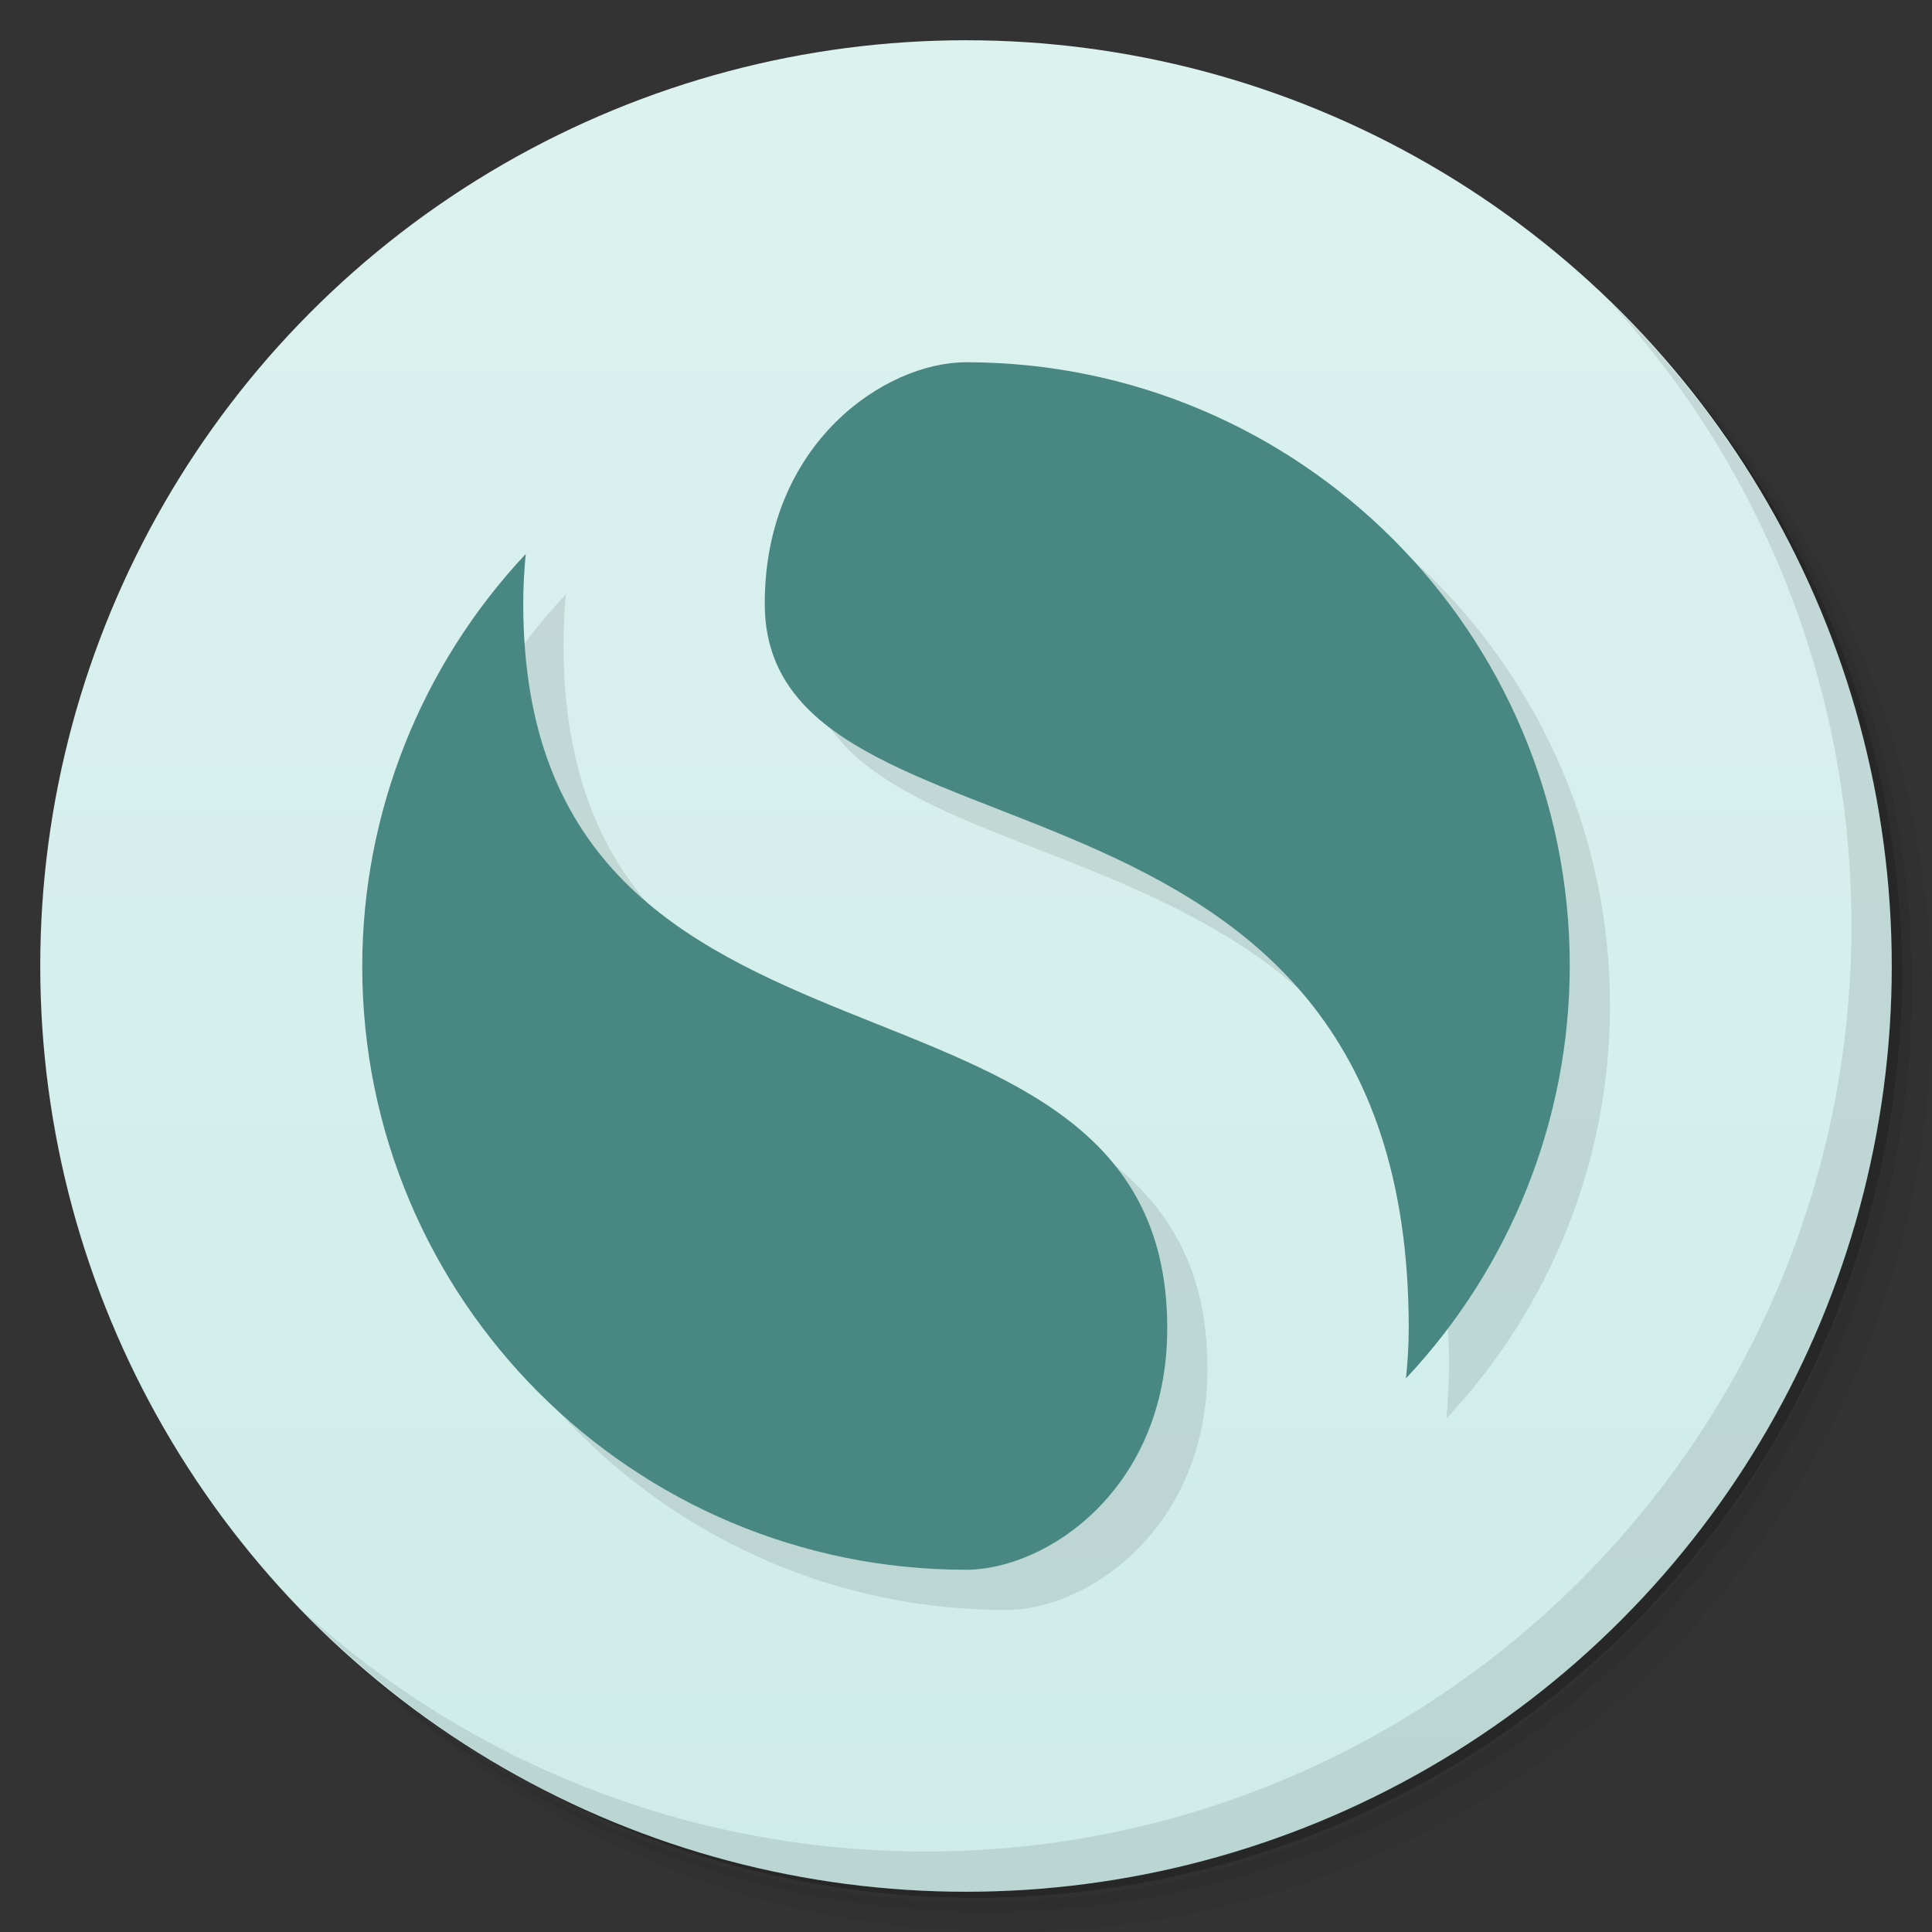 <svg version="1.1" viewBox="0 0 48 48" xmlns="http://www.w3.org/2000/svg">
 <rect x="0" y="0" width="48" height="48" fill="#333333" stroke="none"/>
 <defs>
  <linearGradient id="bg" x2="0" y1="1" y2="47" gradientUnits="userSpaceOnUse">
   <stop style="stop-color:#dcf2ef" offset="0"/>
   <stop style="stop-color:#ceece9" offset="1"/>
  </linearGradient>
 </defs>
 <path d="m36.31 5c5.859 4.062 9.688 10.831 9.688 18.5 0 12.426-10.07 22.5-22.5 22.5-7.669 0-14.438-3.828-18.5-9.688 1.037 1.822 2.306 3.499 3.781 4.969 4.085 3.712 9.514 5.969 15.469 5.969 12.703 0 23-10.298 23-23 0-5.954-2.256-11.384-5.969-15.469-1.469-1.475-3.147-2.744-4.969-3.781zm4.969 3.781c3.854 4.113 6.219 9.637 6.219 15.719 0 12.703-10.297 23-23 23-6.081 0-11.606-2.364-15.719-6.219 4.16 4.144 9.883 6.719 16.219 6.719 12.703 0 23-10.298 23-23 0-6.335-2.575-12.06-6.719-16.219z" style="opacity:.05"/>
 <path d="m41.28 8.781c3.712 4.085 5.969 9.514 5.969 15.469 0 12.703-10.297 23-23 23-5.954 0-11.384-2.256-15.469-5.969 4.113 3.854 9.637 6.219 15.719 6.219 12.703 0 23-10.298 23-23 0-6.081-2.364-11.606-6.219-15.719z" style="opacity:.1"/>
 <path d="m31.25 2.375c8.615 3.154 14.75 11.417 14.75 21.13 0 12.426-10.07 22.5-22.5 22.5-9.708 0-17.971-6.135-21.12-14.75a23 23 0 0 0 44.875-7 23 23 0 0 0-16-21.875z" style="opacity:.2"/>
 <circle cx="24" cy="24" r="23" style="fill:url(#bg)"/>
 <path d="m40.03 7.531c3.712 4.084 5.969 9.514 5.969 15.469 0 12.703-10.297 23-23 23-5.954 0-11.384-2.256-15.469-5.969 4.178 4.291 10.01 6.969 16.469 6.969 12.703 0 23-10.298 23-23 0-6.462-2.677-12.291-6.969-16.469z" style="opacity:.1"/>
 <path d="m25 10c-2 0-5 2-5 6 0 7 16 3 16 18 0 0.413-0.027 0.829-0.068 1.244 2.607-2.775 4.066-6.437 4.068-10.244 5e-3 -8.284-6.716-15-15-15zm-10.939 4.764c-2.602 2.774-4.058 6.433-4.061 10.236-5e-3 8.284 6.716 15 15 15 2 0 5-2 5-6 0-10-16-5-16-18 0-0.413 0.023-0.825 0.061-1.236z" style="opacity:.1"/>
 <path d="m24 9c-2 0-5 2-5 6 0 7 16 3 16 18 0 0.413-0.027 0.829-0.068 1.244 2.607-2.775 4.066-6.437 4.068-10.244 5e-3 -8.284-6.716-15-15-15zm-10.939 4.764c-2.602 2.774-4.058 6.433-4.061 10.236-5e-3 8.284 6.716 15 15 15 2 0 5-2 5-6 0-10-16-5-16-18 0-0.413 0.023-0.825 0.061-1.236z" style="fill:#498882"/>
</svg>
